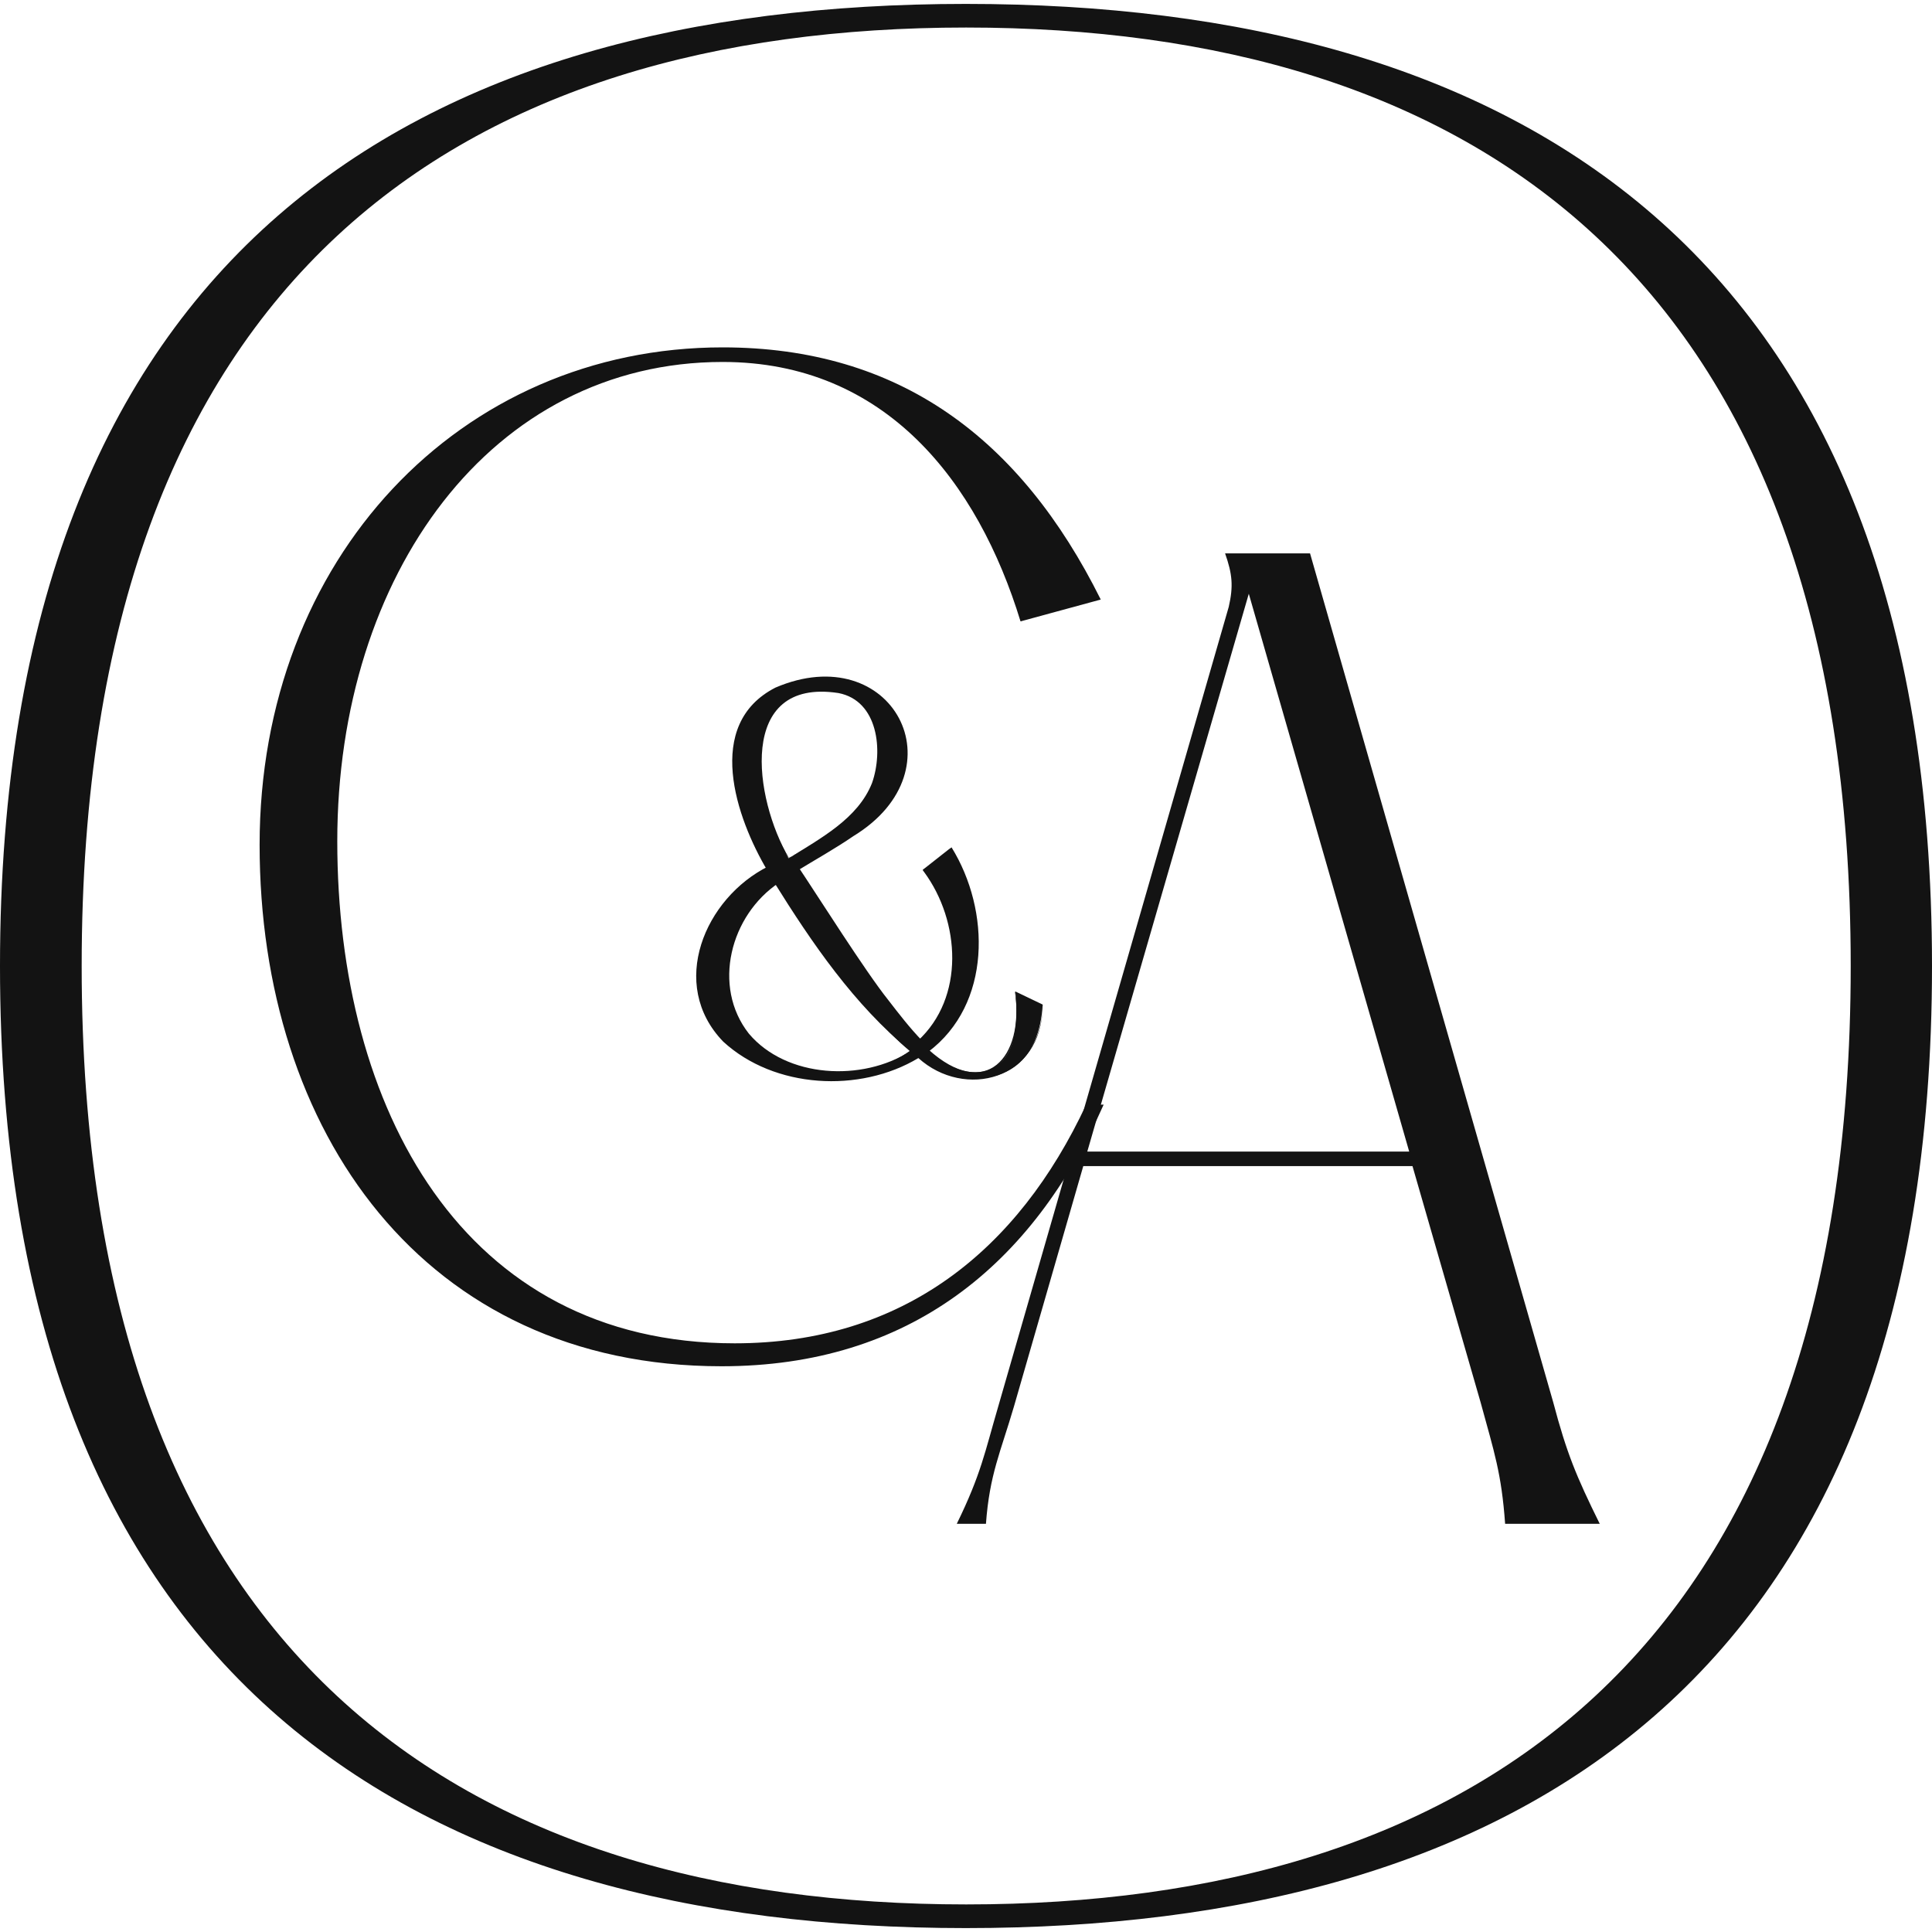 <svg width="40" height="40" viewBox="0 0 40 40" fill="none" xmlns="http://www.w3.org/2000/svg">
<g clip-path="url(#clip0_353_1065)">
<path d="M0 20C0 34.871 8.688 39.919 19.996 39.919C31.312 39.919 40 34.871 40 20C40 5.128 31.312 0.081 19.996 0.081C8.688 0.081 0 5.128 0 20ZM38.317 20C38.317 34.404 30.315 39.429 20.004 39.429C9.692 39.429 1.691 34.404 1.691 20C1.691 5.595 9.692 0.57 20.004 0.57C30.315 0.57 38.317 5.595 38.317 20Z" fill="#131313"/>
<path d="M33.124 31.549H31.162C31.086 30.494 30.935 30.065 30.656 29.04L29.244 24.143H22.428L20.994 29.116C20.714 30.072 20.488 30.524 20.413 31.549H19.809C20.314 30.517 20.39 30.065 20.662 29.138L25.44 12.564C25.538 12.135 25.515 11.886 25.364 11.457H27.123L32.158 29.033C32.437 30.087 32.634 30.562 33.117 31.541L33.124 31.549ZM29.176 23.842L25.855 12.293L22.511 23.842H29.176Z" fill="#131313"/>
<path d="M21.587 20.813C21.512 21.951 20.87 22.328 20.176 22.328C19.776 22.328 19.383 22.162 18.998 21.876C18.545 22.162 17.979 22.328 17.322 22.328C15.835 22.328 14.477 21.65 14.477 20.143C14.477 19.096 15.164 18.478 15.948 17.988C15.518 17.205 15.224 16.444 15.224 15.788C15.224 14.869 15.82 14.108 17.051 14.108C18.168 14.108 18.696 14.817 18.696 15.547C18.696 16.451 18.145 16.949 17.013 17.619C16.817 17.74 16.62 17.845 16.447 17.958C16.832 18.644 17.322 19.344 17.79 19.992C18.251 20.625 18.651 21.183 19.059 21.589C19.949 20.768 20.085 19.269 19.194 18.003L19.693 17.612C20.599 19.179 20.319 20.859 19.202 21.733C19.534 22.026 19.859 22.2 20.191 22.2C20.787 22.2 21.142 21.665 21.021 20.527L21.587 20.798V20.813ZM18.84 21.763C17.896 20.979 16.688 19.276 16.077 18.207C15.45 18.674 15.005 19.246 15.005 20.135C15.005 21.416 15.933 22.207 17.33 22.207C17.941 22.207 18.447 22.041 18.84 21.755V21.763ZM16.326 17.77C16.5 17.664 16.681 17.566 16.854 17.468C17.994 16.79 18.236 16.256 18.236 15.517C18.236 14.862 17.919 14.229 17.043 14.229C16.167 14.229 15.669 14.877 15.669 15.736C15.669 16.346 15.933 17.047 16.326 17.77Z" fill="#131313"/>
<path d="M21.588 20.813C21.58 22.373 19.965 22.765 19.014 21.906C17.798 22.636 16.032 22.538 14.975 21.567C13.828 20.384 14.59 18.591 15.911 17.935L15.889 18.026C15.239 16.933 14.568 14.997 16.055 14.236C18.463 13.204 19.927 15.931 17.67 17.31C17.285 17.574 16.877 17.8 16.485 18.041L16.515 17.928C16.953 18.583 17.912 20.105 18.387 20.7C18.614 20.994 18.84 21.288 19.097 21.552H18.999C19.98 20.655 19.882 19.073 19.134 18.056C19.097 18.003 19.089 18.018 19.15 17.973L19.648 17.581L19.701 17.544C20.508 18.847 20.531 20.791 19.218 21.778V21.725C20.403 22.802 21.21 21.898 21.014 20.535C21.022 20.535 21.58 20.813 21.588 20.821V20.813ZM21.588 20.813C21.588 20.813 20.984 20.55 21.022 20.542C21.248 21.943 20.387 22.847 19.165 21.77C19.119 21.732 19.134 21.747 19.165 21.717C19.753 21.25 20.101 20.527 20.154 19.789C20.214 19.043 19.995 18.297 19.625 17.657L19.708 17.672L19.21 18.064L19.225 17.981C20.01 19.043 20.123 20.7 19.089 21.649C19.029 21.695 19.051 21.717 18.991 21.649C18.07 20.715 17.104 19.103 16.357 18.011C16.319 17.935 16.281 17.958 16.387 17.898C17.444 17.28 19.119 16.406 18.455 14.944C18.04 14.131 16.877 14.04 16.115 14.387C14.711 15.125 15.413 16.933 16.032 18.026C14.734 18.651 13.949 20.331 15.051 21.499C16.062 22.441 17.821 22.546 18.999 21.845C20.055 22.75 21.558 22.305 21.588 20.821V20.813Z" fill="#131313"/>
<path d="M18.849 21.762C17.679 20.798 16.811 19.525 16.018 18.252L16.131 18.274C15.12 18.945 14.735 20.422 15.505 21.401C16.282 22.32 17.852 22.403 18.849 21.762ZM18.849 21.762C17.86 22.501 16.237 22.448 15.399 21.491C14.501 20.429 14.961 18.764 16.109 18.101C16.878 19.412 17.747 20.708 18.849 21.77V21.762Z" fill="#131313"/>
<path d="M16.333 17.77C16.983 17.355 17.76 16.956 18.055 16.21C18.288 15.547 18.183 14.508 17.36 14.349C15.246 14.025 15.616 16.549 16.333 17.762V17.77ZM16.333 17.77C15.405 16.481 15.08 13.867 17.405 14.168C18.334 14.357 18.5 15.517 18.19 16.263C17.828 17.054 17.02 17.401 16.333 17.762V17.77Z" fill="#131313"/>
<path d="M22.488 22.87C21.076 25.891 18.698 27.812 15.211 27.812C9.572 27.812 6.983 22.938 6.983 17.416C6.983 11.893 10.176 7.494 14.962 7.494C18.336 7.494 20.246 9.98 21.129 12.865L22.79 12.413C21.129 9.076 18.615 7.192 14.962 7.192C9.527 7.192 5.375 11.562 5.375 17.491C5.375 23.42 8.772 28.287 14.939 28.287C18.834 28.287 21.378 26.185 22.85 22.87H22.503H22.488Z" fill="#131313"/>
</g>
<defs>
<clipPath id="clip0_353_1065">
<rect width="40" height="40" fill="white"/>
</clipPath>
</defs>
</svg>
